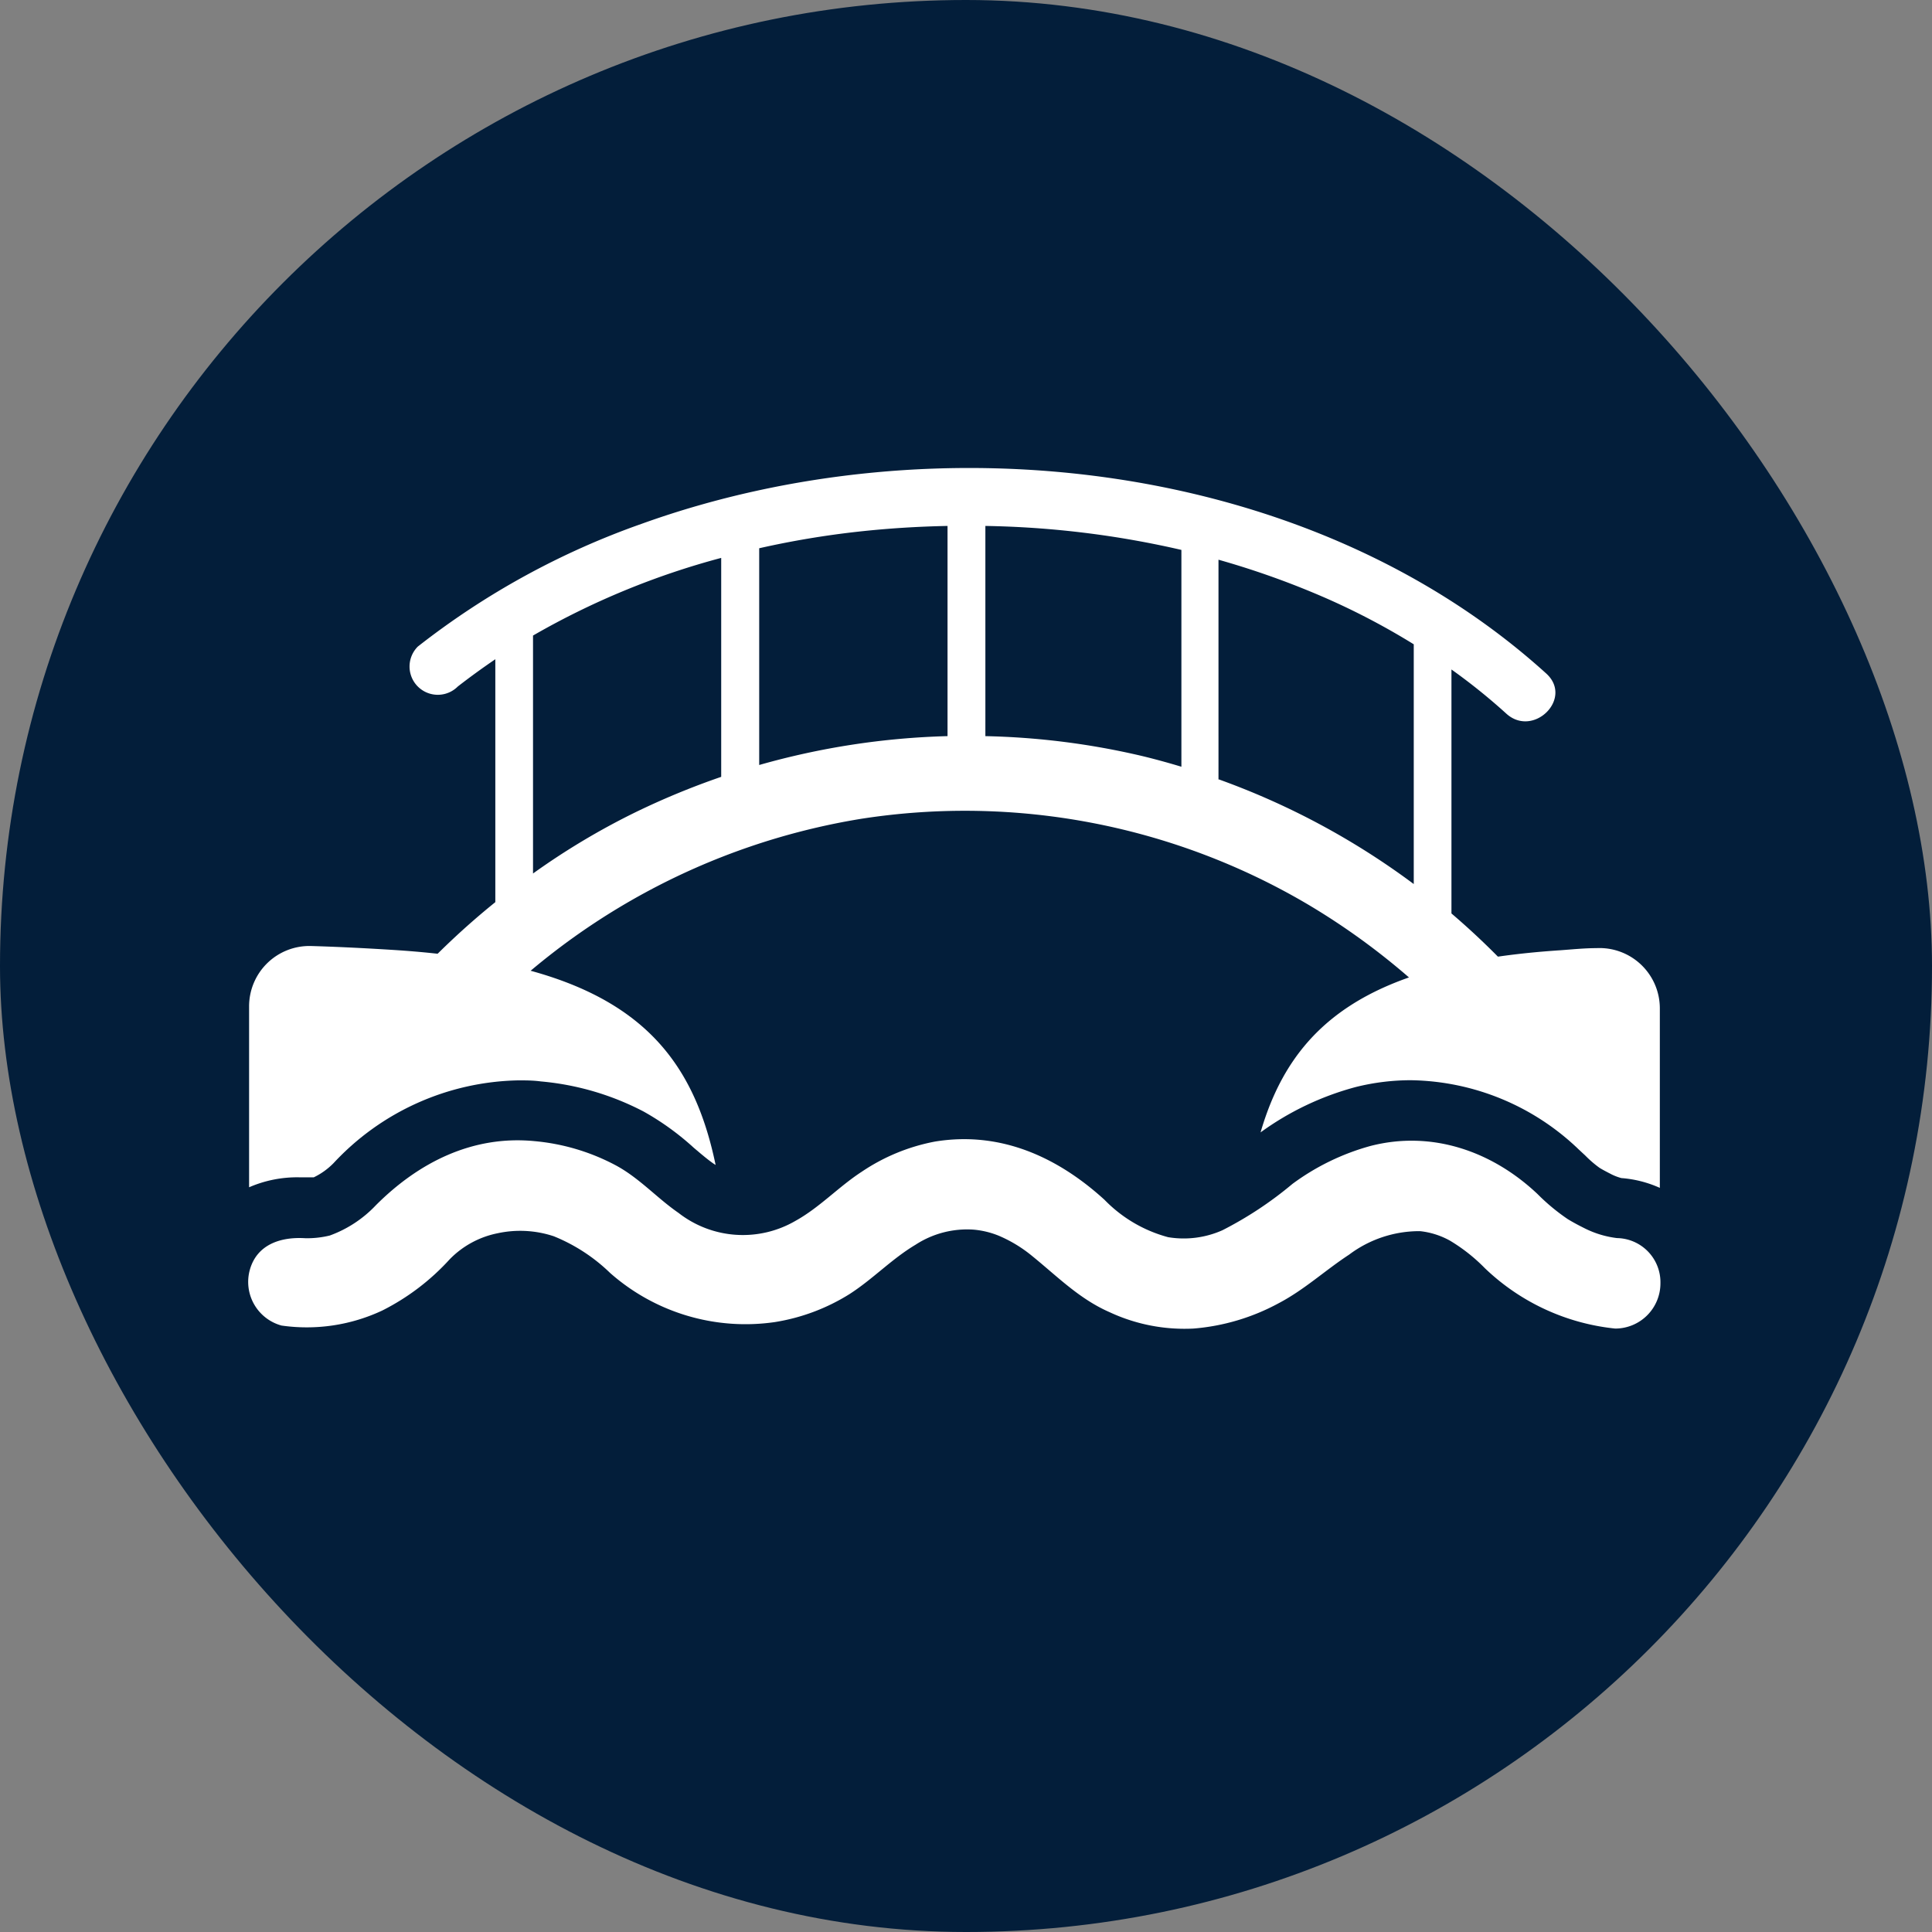 <svg xmlns="http://www.w3.org/2000/svg" viewBox="0 0 128.13 128.13"><rect x="0" y="0" width="128.13" height="128.13" fill="#808080" stroke="none"/><defs><style>.cls-1{fill:#031E3A;}.cls-2{fill:#fff;}</style></defs><g id="Isolation_Mode" data-name="Isolation Mode"><rect class="cls-1" width="128.13" height="128.13" rx="64.06"/><path class="cls-2" d="M105.07,81.45c-.38-.19-.74-.38-1.1-.6a13.45,13.45,0,0,1-2-1.66C99,76.38,95,74.94,90.89,76a15.69,15.69,0,0,0-5.18,2.52,24.55,24.55,0,0,1-4.64,3.07,6.32,6.32,0,0,1-3.6.46,9.2,9.2,0,0,1-4.22-2.48C70.11,76.71,66.32,75,62,75.71a13,13,0,0,0-4.85,2c-1.54,1-2.79,2.37-4.4,3.26A6.94,6.94,0,0,1,45,80.44c-1.45-1-2.62-2.34-4.21-3.18a14.15,14.15,0,0,0-5.34-1.58c-4.12-.4-7.7,1.42-10.53,4.26a7.92,7.92,0,0,1-3.05,2,6.38,6.38,0,0,1-1.6.18c-1.67-.11-3.23.42-3.7,2.09a3,3,0,0,0,2.1,3.7h0a11.78,11.78,0,0,0,6.69-1,15.38,15.38,0,0,0,4.46-3.39A6.1,6.1,0,0,1,33,81.79a7.06,7.06,0,0,1,3.73.2,11.62,11.62,0,0,1,3.73,2.43,13.56,13.56,0,0,0,10.93,3.26,13.27,13.27,0,0,0,4.94-1.85c1.56-1,2.81-2.34,4.39-3.28a6.26,6.26,0,0,1,3.85-1,5.71,5.71,0,0,1,1.66.4,9,9,0,0,1,2.2,1.33c1.68,1.36,3.14,2.86,5.15,3.74a11.75,11.75,0,0,0,5.57,1.09,14.23,14.23,0,0,0,5.65-1.68c1.7-.89,3.08-2.18,4.67-3.22a7.75,7.75,0,0,1,4.71-1.56,5.23,5.23,0,0,1,2,.64,11.52,11.52,0,0,1,2.3,1.82,14.65,14.65,0,0,0,8.64,4,3,3,0,0,0,3-3,2.93,2.93,0,0,0-2.88-3A6.53,6.53,0,0,1,105.07,81.45Z"/><path class="cls-2" d="M89.92,72.09a15.09,15.09,0,0,1,3.66-.45,16.38,16.38,0,0,1,11.14,4.61l.43.4a7.37,7.37,0,0,0,.93.8c.26.16.56.31.79.43a3.47,3.47,0,0,0,.66.25,7.6,7.6,0,0,1,2.55.65V66.88a4,4,0,0,0-4.2-4c-.78,0-1.57.08-2.38.14-12.85.84-17.84,5-19.9,12.08A19.13,19.13,0,0,1,89.92,72.09Z"/><path class="cls-2" d="M19.88,78.08h.58l.35,0a4.67,4.67,0,0,0,1.31-.94,17.17,17.17,0,0,1,12.24-5.49c.5,0,1,0,1.51.07a18.16,18.16,0,0,1,6.82,2A17.87,17.87,0,0,1,46,76.11c.46.39.9.77,1.32,1.06l.14.09C45.71,68.85,40.86,63.94,26.09,63c-1.9-.12-3.72-.21-5.45-.26a4,4,0,0,0-4.12,4v12A8,8,0,0,1,19.88,78.08Z"/><path class="cls-2" d="M103,67.58a49.83,49.83,0,0,0-6.74-7V44.4a39.52,39.52,0,0,1,3.64,2.93c1.79,1.62,4.45-1,2.66-2.65C86.87,30.45,62,27.75,42.58,34.73a52.07,52.07,0,0,0-14.87,8.15,1.87,1.87,0,0,0,2.65,2.65c.81-.63,1.64-1.23,2.49-1.81V59.83a50.38,50.38,0,0,0-5.58,5.25c-2.16,2.38,1.36,5.93,3.53,3.54A45.33,45.33,0,0,1,57.13,54.3,44.77,44.77,0,0,1,86.77,60,46.08,46.08,0,0,1,99.43,71.11a2.52,2.52,0,0,0,3.54,0A2.56,2.56,0,0,0,103,67.58ZM35.35,57.93V42.15A51.5,51.5,0,0,1,47.83,37V51.52a50.84,50.84,0,0,0-5.73,2.37A47.62,47.62,0,0,0,35.35,57.93Zm15-7.19V36.36a59.46,59.46,0,0,1,6.56-1.1c2-.22,3.94-.34,5.93-.38V48.82A50.39,50.39,0,0,0,50.33,50.74Zm15-1.92V34.88a62.17,62.17,0,0,1,13,1.59V50.85c-.86-.26-1.73-.5-2.6-.71A49.82,49.82,0,0,0,65.32,48.82Zm15.46,2.85V37.12a55.39,55.39,0,0,1,6.38,2.23,46.85,46.85,0,0,1,6.57,3.38v15.9A49.82,49.82,0,0,0,80.78,51.67Z"/></g></svg>